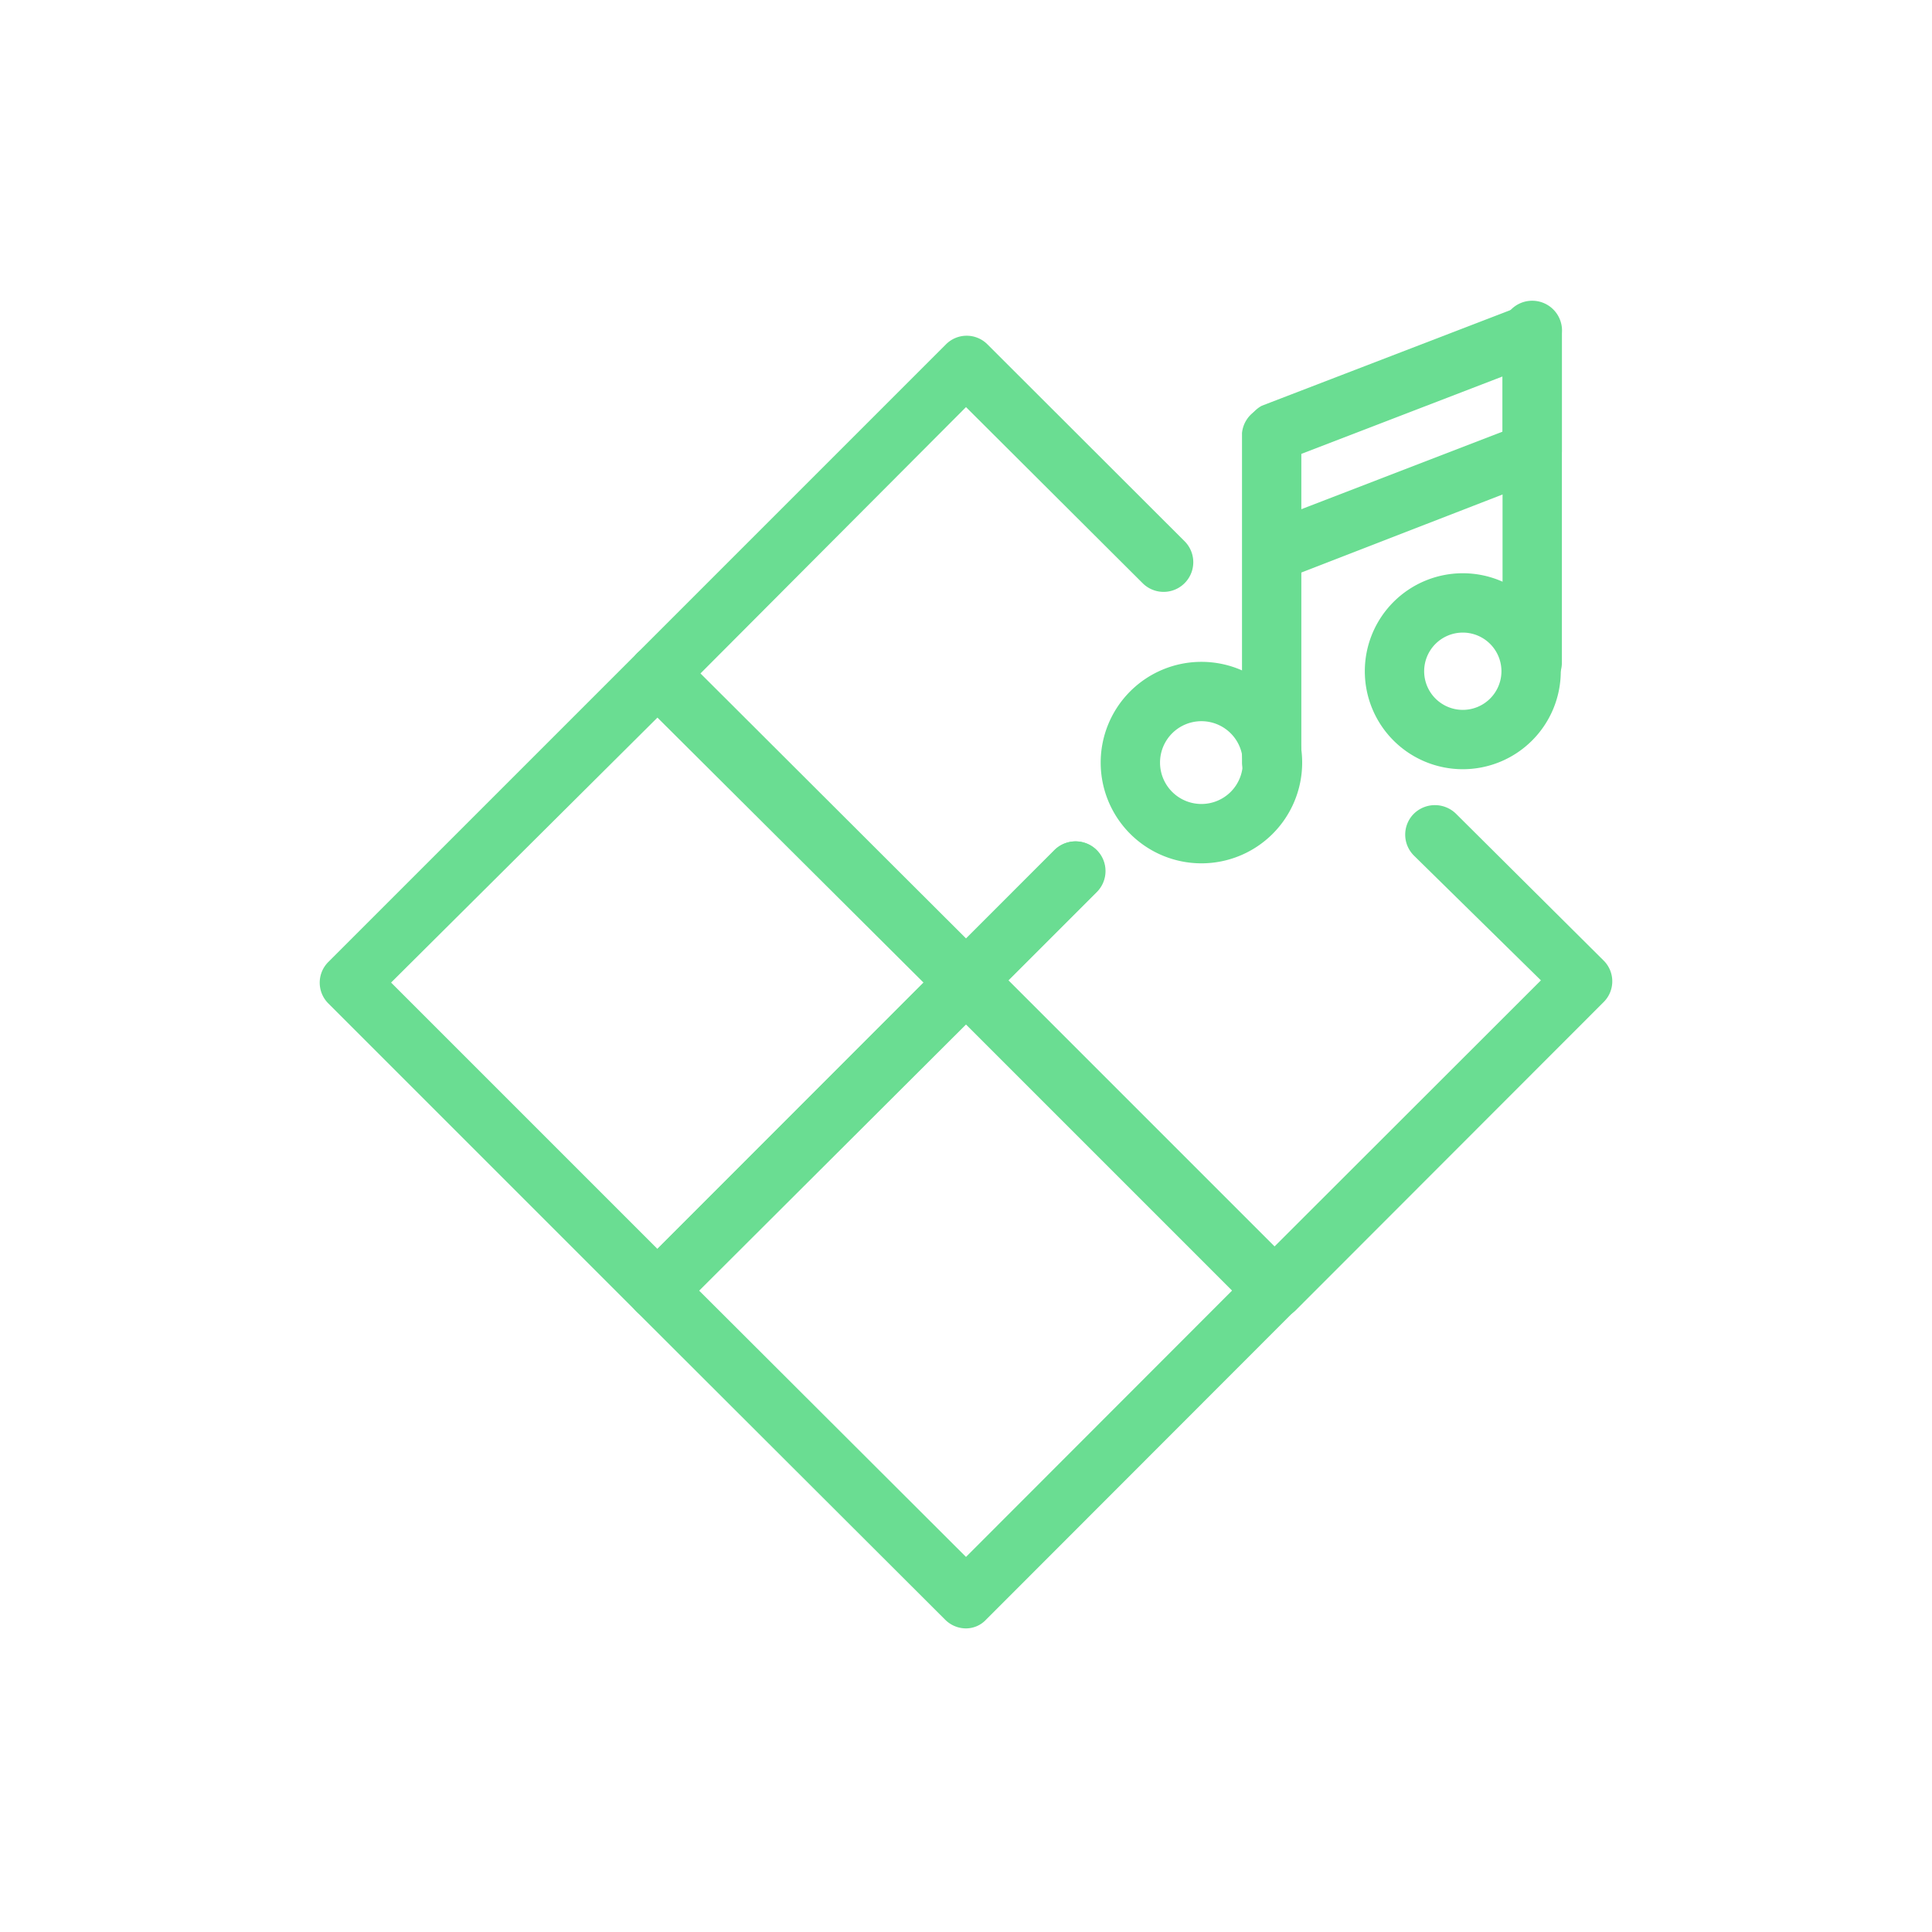 <svg xmlns="http://www.w3.org/2000/svg" viewBox="0 0 70 70"><defs><style>.cls-1{fill:#6add92;}</style></defs><title>03_Icons_amenities_v1</title><g id="Layer_35" data-name="Layer 35"><path class="cls-1" d="M35,36.63a1,1,0,0,1-.75-.32L23.11,25.15a1.06,1.06,0,0,1,0-1.51L34.27,12.48a1.06,1.06,0,0,1,1.51,0l7.14,7.13a1.07,1.07,0,0,1-1.52,1.52L35,14.75,25.38,24.4,35,34l3.2-3.2a1.07,1.07,0,1,1,1.52,1.52l-4,4A1.07,1.07,0,0,1,35,36.63Z"/><path class="cls-1" d="M46.18,47.79a1.1,1.1,0,0,1-.75-.31L34.27,36.31a1.06,1.06,0,0,1,0-1.51l3.95-4a1.07,1.07,0,1,1,1.52,1.52l-3.2,3.2,9.64,9.64,9.65-9.64L51.23,31a1.07,1.07,0,0,1,0-1.52,1.09,1.09,0,0,1,1.52,0L58.1,34.8a1.06,1.06,0,0,1,0,1.51L46.94,47.48A1.1,1.1,0,0,1,46.18,47.79Z"/><path class="cls-1" d="M23.82,47.84a1.07,1.07,0,0,1-.76-.32L11.9,36.36a1.06,1.06,0,0,1,0-1.51L23.06,23.69a1.06,1.06,0,0,1,1.51,0L35.73,34.85a1.06,1.06,0,0,1,0,1.51L24.57,47.52A1.06,1.06,0,0,1,23.82,47.84ZM14.17,35.6l9.65,9.65,9.64-9.65L23.82,26Z"/><path class="cls-1" d="M35,59a1.07,1.07,0,0,1-.76-.32L23.06,47.52a1.06,1.06,0,0,1,0-1.51L34.22,34.85a1.06,1.06,0,0,1,1.51,0L46.89,46a1.06,1.06,0,0,1,0,1.51L35.73,58.68A1,1,0,0,1,35,59ZM25.33,46.76,35,56.41l9.64-9.65L35,37.12Z"/><path class="cls-1" d="M43.53,31.28a3.65,3.65,0,1,1,3.65-3.65A3.65,3.65,0,0,1,43.53,31.28Zm0-5.15a1.5,1.5,0,1,0,1.5,1.5A1.5,1.5,0,0,0,43.53,26.13Z"/><path class="cls-1" d="M46.11,28.7A1.08,1.08,0,0,1,45,27.63V15.69a1.08,1.08,0,0,1,2.15,0V27.63A1.07,1.07,0,0,1,46.11,28.7Z"/><path class="cls-1" d="M46.11,21A1.07,1.07,0,0,1,45.72,19l8.72-3.36v-2L46.49,16.7a1.08,1.08,0,0,1-.77-2l9.41-3.62a1.08,1.08,0,0,1,1.46,1v4.27a1.08,1.08,0,0,1-.69,1L46.49,21A1,1,0,0,1,46.11,21Z"/><path class="cls-1" d="M53,27.87a3.55,3.55,0,1,1,3.55-3.55A3.55,3.55,0,0,1,53,27.87Zm0-4.95a1.4,1.4,0,1,0,1.4,1.4A1.4,1.4,0,0,0,53,22.92Z"/><path class="cls-1" d="M55.52,25.08A1.07,1.07,0,0,1,54.44,24V12.08a1.08,1.08,0,1,1,2.15,0V24A1.07,1.07,0,0,1,55.52,25.08Z"/></g></svg>